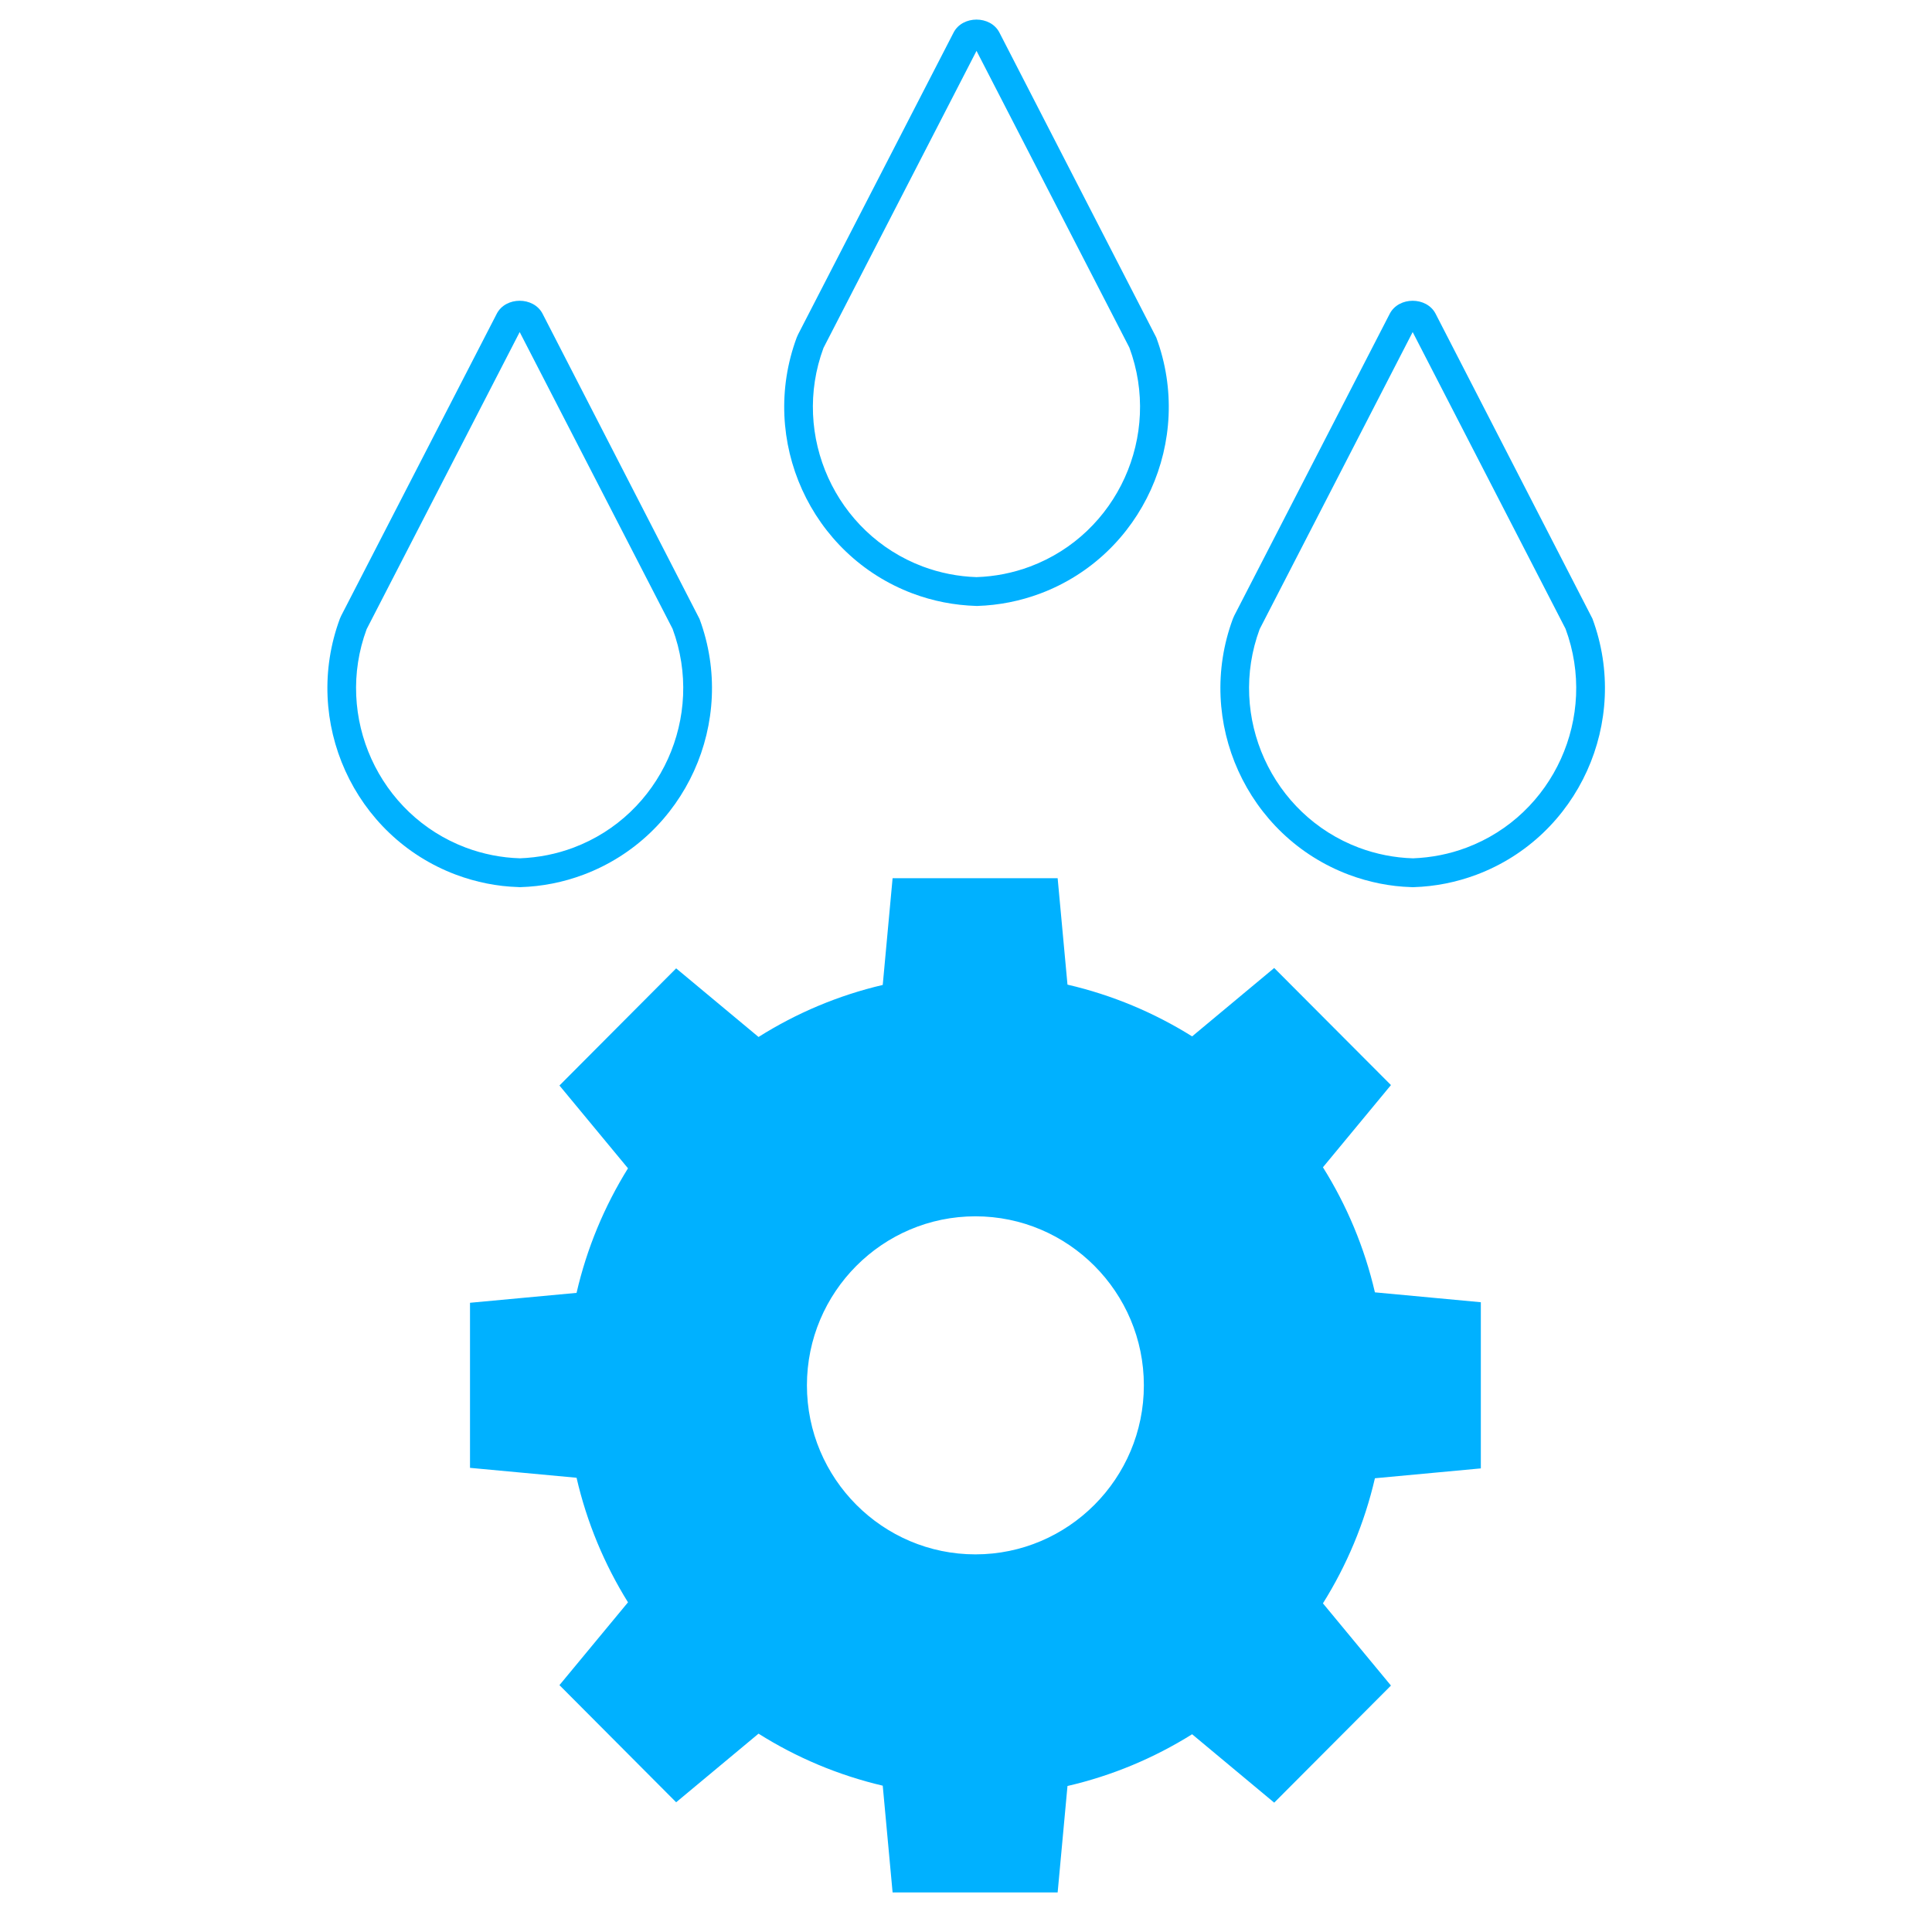 <svg enable-background="new 0 0 85.04 85.04" height="85.04" viewBox="0 0 85.04 85.04" width="85.04" xmlns="http://www.w3.org/2000/svg"><g fill="#00b1ff"><path d="m58.231 51.38 2.994-3.619-5.139-5.154-3.613 3.011c-1.668-1.043-3.516-1.822-5.486-2.278l-.433-4.685h-7.265l-.434 4.699c-1.965.46-3.806 1.243-5.467 2.29l-3.626-3.02-5.137 5.156 3.017 3.645c-1.036 1.667-1.811 3.514-2.264 5.483l-4.69.436v7.266l4.69.436c.453 1.97 1.228 3.816 2.264 5.483l-3.017 3.645 5.137 5.156 3.626-3.02c1.661 1.047 3.502 1.829 5.467 2.29l.434 4.699h7.265l.433-4.685c1.97-.455 3.818-1.235 5.486-2.278l3.613 3.011 5.139-5.154-2.994-3.619c1.047-1.672 1.831-3.528 2.288-5.506l4.662-.434v-7.314l-4.662-.435c-.458-1.977-1.241-3.833-2.288-5.505zm-15.297 17.038c-4.088 0-7.416-3.338-7.416-7.44s3.327-7.44 7.416-7.44 7.415 3.338 7.415 7.44-3.327 7.44-7.415 7.44z"/><path d="m22.875 39.05.034-.001c.949-.029 1.883-.213 2.777-.549 4.49-1.689 6.779-6.742 5.106-11.254l-6.91-13.437c-.393-.76-1.623-.761-2.016 0l-6.848 13.294-.058.131c-1.676 4.523.614 9.575 5.104 11.265.893.335 1.827.519 2.733.546zm-6.736-11.358 6.736-13.076 6.729 13.061c1.434 3.868-.522 8.19-4.361 9.633-.749.281-1.53.438-2.365.47v-.001c-.81-.025-1.608-.183-2.371-.468-3.838-1.443-5.795-5.765-4.368-9.619z"/><path d="m70.094 27.232-6.905-13.424c-.394-.758-1.621-.76-2.017.002l-6.841 13.282-.064.144c-1.676 4.522.613 9.575 5.103 11.265.893.335 1.827.519 2.732.546l.079.004.035-.001c.948-.029 1.882-.213 2.777-.549 4.49-1.69 6.779-6.743 5.101-11.269zm-5.545 10.079c-.748.281-1.529.438-2.364.47v-.001c-.811-.025-1.608-.183-2.371-.468-3.84-1.445-5.795-5.767-4.368-9.62l6.735-13.076 6.729 13.062c1.433 3.868-.523 8.19-4.361 9.633z"/><path d="m40.171 26.123c.891.334 1.825.519 2.811.549h.026.01c.951-.03 1.885-.215 2.776-.549 4.49-1.688 6.78-6.742 5.101-11.268l-6.905-13.423c-.392-.761-1.625-.758-2.016 0l-6.845 13.288-.061.138c-1.677 4.522.612 9.575 5.103 11.265zm-3.924-10.808 6.736-13.076 6.728 13.061c1.434 3.868-.523 8.19-4.361 9.634-.76.285-1.556.443-2.368.469-.811-.026-1.608-.184-2.368-.468-3.838-1.445-5.795-5.767-4.367-9.62z"/><path d="m-103.424-18.362 5.712-6.902-9.802-9.831-6.892 5.744c-3.181-1.99-6.705-3.476-10.463-4.345l-.825-8.935h-13.858l-.828 8.963c-3.748.878-7.259 2.371-10.427 4.368l-6.916-5.76-9.798 9.834 5.754 6.952c-1.976 3.179-3.454 6.702-4.319 10.458l-8.946.831v13.859l8.946.831c.865 3.757 2.343 7.279 4.319 10.458l-5.754 6.952 9.798 9.834 6.916-5.76c3.168 1.997 6.679 3.489 10.427 4.368l.828 8.962h13.858l.825-8.935c3.758-.869 7.282-2.355 10.463-4.345l6.892 5.743 9.802-9.83-5.712-6.903c1.997-3.189 3.492-6.729 4.363-10.502l8.892-.828v-13.95l-8.891-.829c-.872-3.773-2.367-7.313-4.364-10.502zm-29.176 32.498c-7.798 0-14.144-6.367-14.144-14.191s6.347-14.191 14.144-14.191 14.143 6.367 14.143 14.191c0 7.823-6.345 14.191-14.143 14.191z"/><path d="m-170.86-41.88.066-.002c1.81-.055 3.592-.407 5.297-1.047 8.565-3.221 12.93-12.859 9.74-21.465l-13.18-25.628c-.749-1.45-3.096-1.451-3.846.001l-13.062 25.357-.111.251c-3.196 8.626 1.171 18.264 9.735 21.486 1.703.639 3.485.991 5.213 1.041zm-12.847-21.664 12.848-24.94 12.835 24.912c2.734 7.378-.996 15.622-8.317 18.374-1.428.537-2.918.836-4.51.897v-.002c-1.546-.047-3.068-.348-4.523-.893-7.322-2.754-11.055-10.997-8.333-18.348z"/><path d="m-80.797-64.422-13.171-25.604c-.751-1.446-3.092-1.45-3.847.004l-13.048 25.334-.123.274c-3.197 8.625 1.17 18.263 9.734 21.486 1.703.639 3.485.991 5.211 1.041l.151.007.067-.002c1.809-.055 3.59-.407 5.297-1.047 8.564-3.222 12.931-12.86 9.729-21.493zm-10.577 19.225c-1.427.537-2.917.836-4.509.897v-.002c-1.547-.047-3.068-.348-4.523-.893-7.323-2.756-11.054-10.999-8.332-18.349l12.847-24.941 12.835 24.914c2.735 7.378-.996 15.621-8.318 18.374z"/><path d="m-137.87-66.537c1.699.637 3.481.989 5.362 1.047h.049l.019-.001c1.814-.057 3.596-.409 5.295-1.048 8.565-3.22 12.931-12.859 9.73-21.492l-13.17-25.601c-.748-1.451-3.1-1.446-3.845.001l-13.057 25.345-.117.263c-3.198 8.624 1.168 18.262 9.734 21.486zm-7.485-20.615 12.848-24.94 12.834 24.912c2.736 7.378-.997 15.621-8.318 18.375-1.449.544-2.968.845-4.516.894-1.548-.049-3.067-.35-4.516-.893-7.324-2.756-11.055-10.999-8.332-18.348z"/></g></svg>